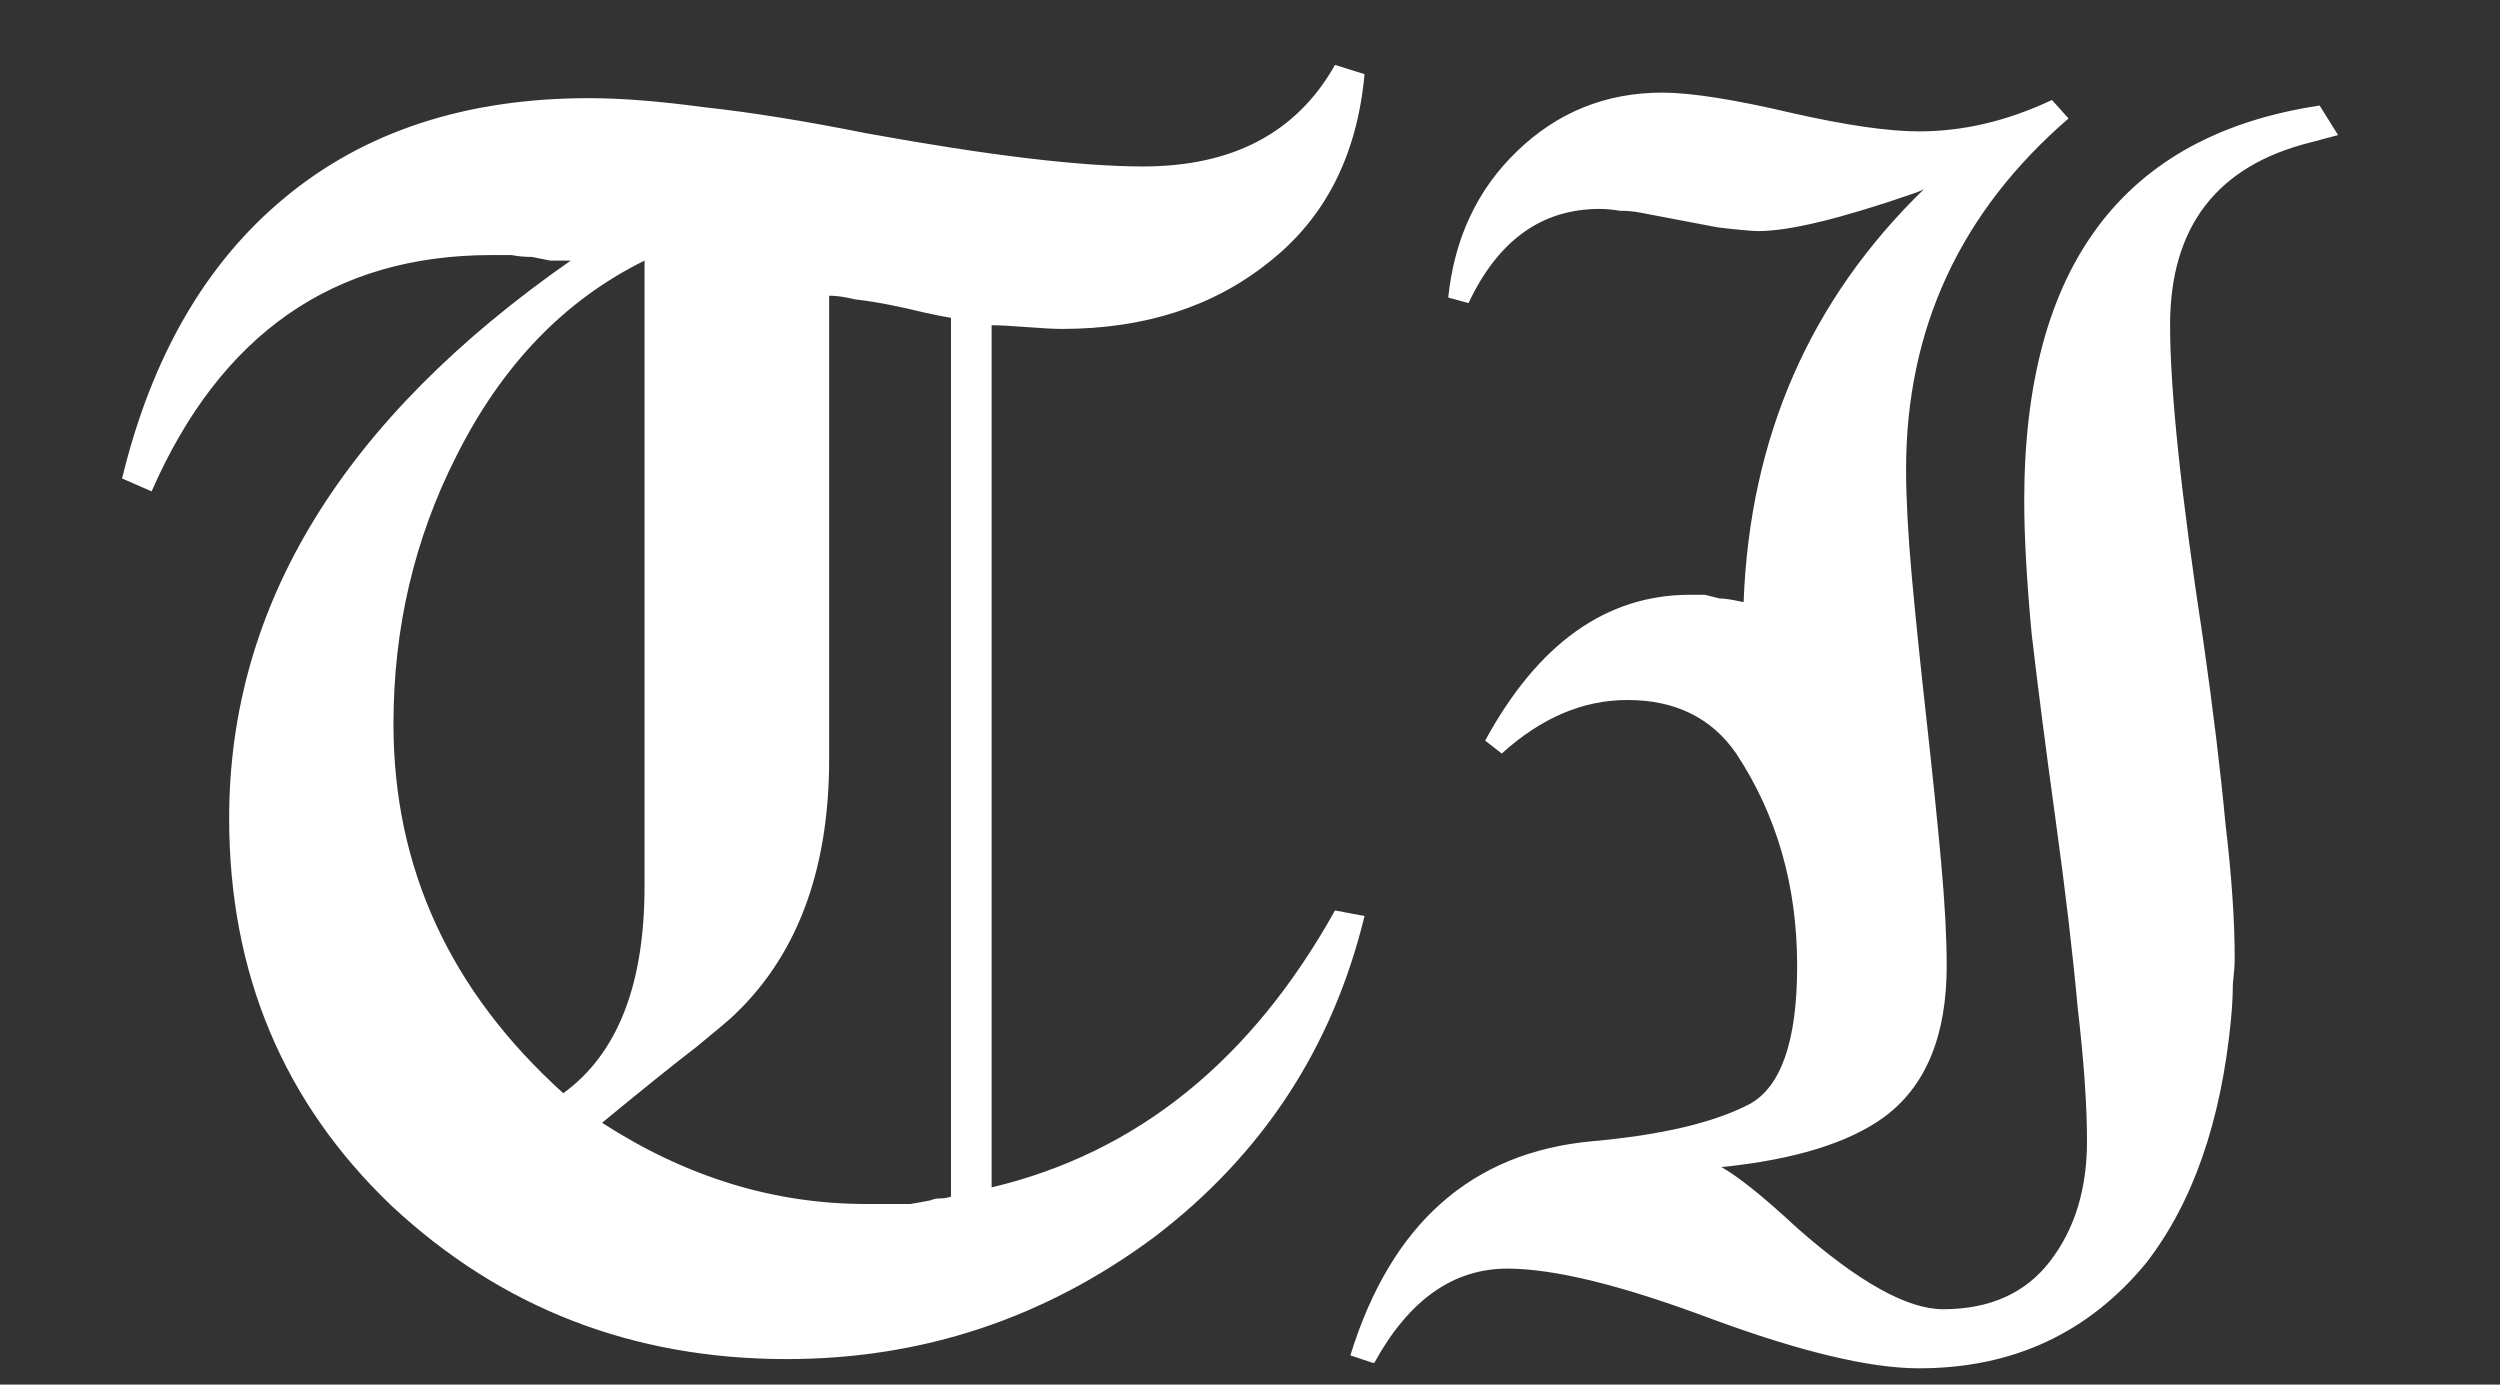 <svg width="65" height="36" viewBox="0 0 65 36" fill="none" xmlns="http://www.w3.org/2000/svg">
<rect x="0" y="0" width="65" height="36" fill="#333333" stroke="none"/>
<path d="M25.782 30.872C29.558 29.976 32.534 27.576 34.71 23.672L35.478 23.816C34.646 27.24 32.822 30.024 30.006 32.168C27.158 34.28 23.974 35.336 20.454 35.336C16.454 35.336 13.03 34.008 10.182 31.352C7.366 28.664 5.958 25.304 5.958 21.272C5.958 15.736 8.918 10.904 14.838 6.776C14.678 6.776 14.502 6.776 14.31 6.776C14.15 6.744 13.99 6.712 13.83 6.68C13.638 6.68 13.462 6.664 13.302 6.632H12.774C8.678 6.632 5.734 8.68 3.942 12.776L3.174 12.44C3.942 9.272 5.35 6.84 7.398 5.144C9.478 3.416 12.118 2.552 15.318 2.552C16.15 2.552 17.158 2.632 18.342 2.792C19.526 2.92 20.918 3.144 22.518 3.464C25.686 4.04 28.086 4.328 29.718 4.328C32.054 4.328 33.718 3.448 34.71 1.688L35.478 1.928C35.286 4.04 34.454 5.672 32.982 6.824C31.542 7.976 29.75 8.552 27.606 8.552C27.414 8.552 27.11 8.536 26.694 8.504C26.278 8.472 25.974 8.456 25.782 8.456V30.872ZM24.726 8.264C24.534 8.232 24.294 8.184 24.006 8.12C23.75 8.056 23.462 7.992 23.142 7.928C22.822 7.864 22.518 7.816 22.23 7.784C21.974 7.72 21.75 7.688 21.558 7.688V19.736C21.558 22.68 20.694 24.936 18.966 26.504C18.934 26.536 18.646 26.776 18.102 27.224C17.558 27.64 16.742 28.296 15.654 29.192C17.83 30.6 20.118 31.304 22.518 31.304H23.094C23.286 31.304 23.478 31.304 23.67 31.304C23.862 31.272 24.038 31.24 24.198 31.208C24.262 31.176 24.342 31.16 24.438 31.16C24.534 31.16 24.63 31.144 24.726 31.112V8.264ZM16.758 6.776C14.678 7.8 13.046 9.496 11.862 11.864C10.774 14.008 10.23 16.328 10.23 18.824C10.23 22.568 11.702 25.768 14.646 28.424C16.054 27.4 16.758 25.608 16.758 23.048V6.776ZM35.686 35.432L35.11 35.24C36.166 31.816 38.262 29.96 41.398 29.672C43.19 29.512 44.55 29.192 45.478 28.712C46.31 28.264 46.726 27.064 46.726 25.112C46.726 23.032 46.198 21.192 45.142 19.592C44.502 18.664 43.558 18.2 42.31 18.2C41.158 18.2 40.07 18.664 39.046 19.592L38.614 19.256C39.99 16.728 41.766 15.464 43.942 15.464H44.326C44.454 15.496 44.582 15.528 44.71 15.56C44.838 15.56 45.046 15.592 45.334 15.656C45.494 11.368 47.062 7.784 50.038 4.904C50.006 4.936 49.894 4.984 49.702 5.048C47.846 5.688 46.518 6.008 45.718 6.008C45.558 6.008 45.206 5.976 44.662 5.912C44.15 5.816 43.478 5.688 42.646 5.528C42.486 5.496 42.31 5.48 42.118 5.48C41.926 5.448 41.75 5.432 41.59 5.432C40.086 5.432 38.95 6.248 38.182 7.88L37.654 7.736C37.814 6.2 38.406 4.936 39.43 3.944C40.486 2.92 41.75 2.408 43.222 2.408C43.958 2.408 45.078 2.584 46.582 2.936C47.99 3.256 49.094 3.416 49.894 3.416C51.046 3.416 52.198 3.144 53.35 2.6L53.782 3.08C50.966 5.512 49.558 8.552 49.558 12.2C49.558 12.936 49.606 13.848 49.702 14.936C49.798 15.992 49.926 17.24 50.086 18.68C50.246 20.12 50.374 21.368 50.47 22.424C50.566 23.48 50.614 24.376 50.614 25.112C50.614 26.936 50.07 28.248 48.982 29.048C48.054 29.72 46.646 30.152 44.758 30.344C44.982 30.472 45.254 30.664 45.574 30.92C45.894 31.176 46.278 31.512 46.726 31.928C48.326 33.336 49.59 34.04 50.518 34.04C51.734 34.04 52.662 33.624 53.302 32.792C53.942 31.96 54.262 30.92 54.262 29.672C54.262 28.744 54.182 27.592 54.022 26.216C53.894 24.808 53.702 23.176 53.446 21.32C53.19 19.464 52.982 17.848 52.822 16.472C52.694 15.096 52.63 13.944 52.63 13.016C52.63 6.936 55.19 3.512 60.31 2.744L60.79 3.512L60.07 3.704C57.638 4.312 56.422 5.896 56.422 8.456C56.422 10.152 56.71 12.888 57.286 16.664C57.542 18.456 57.734 20.04 57.862 21.416C58.022 22.76 58.102 23.928 58.102 24.92C58.102 25.08 58.086 25.304 58.054 25.592C58.054 25.848 58.038 26.152 58.006 26.504C57.75 29.16 57.014 31.272 55.798 32.84C54.294 34.664 52.326 35.576 49.894 35.576C48.614 35.576 46.806 35.144 44.47 34.28C42.166 33.416 40.406 32.984 39.19 32.984C37.782 32.984 36.63 33.8 35.734 35.432H35.686Z" fill="white"/>
</svg>
